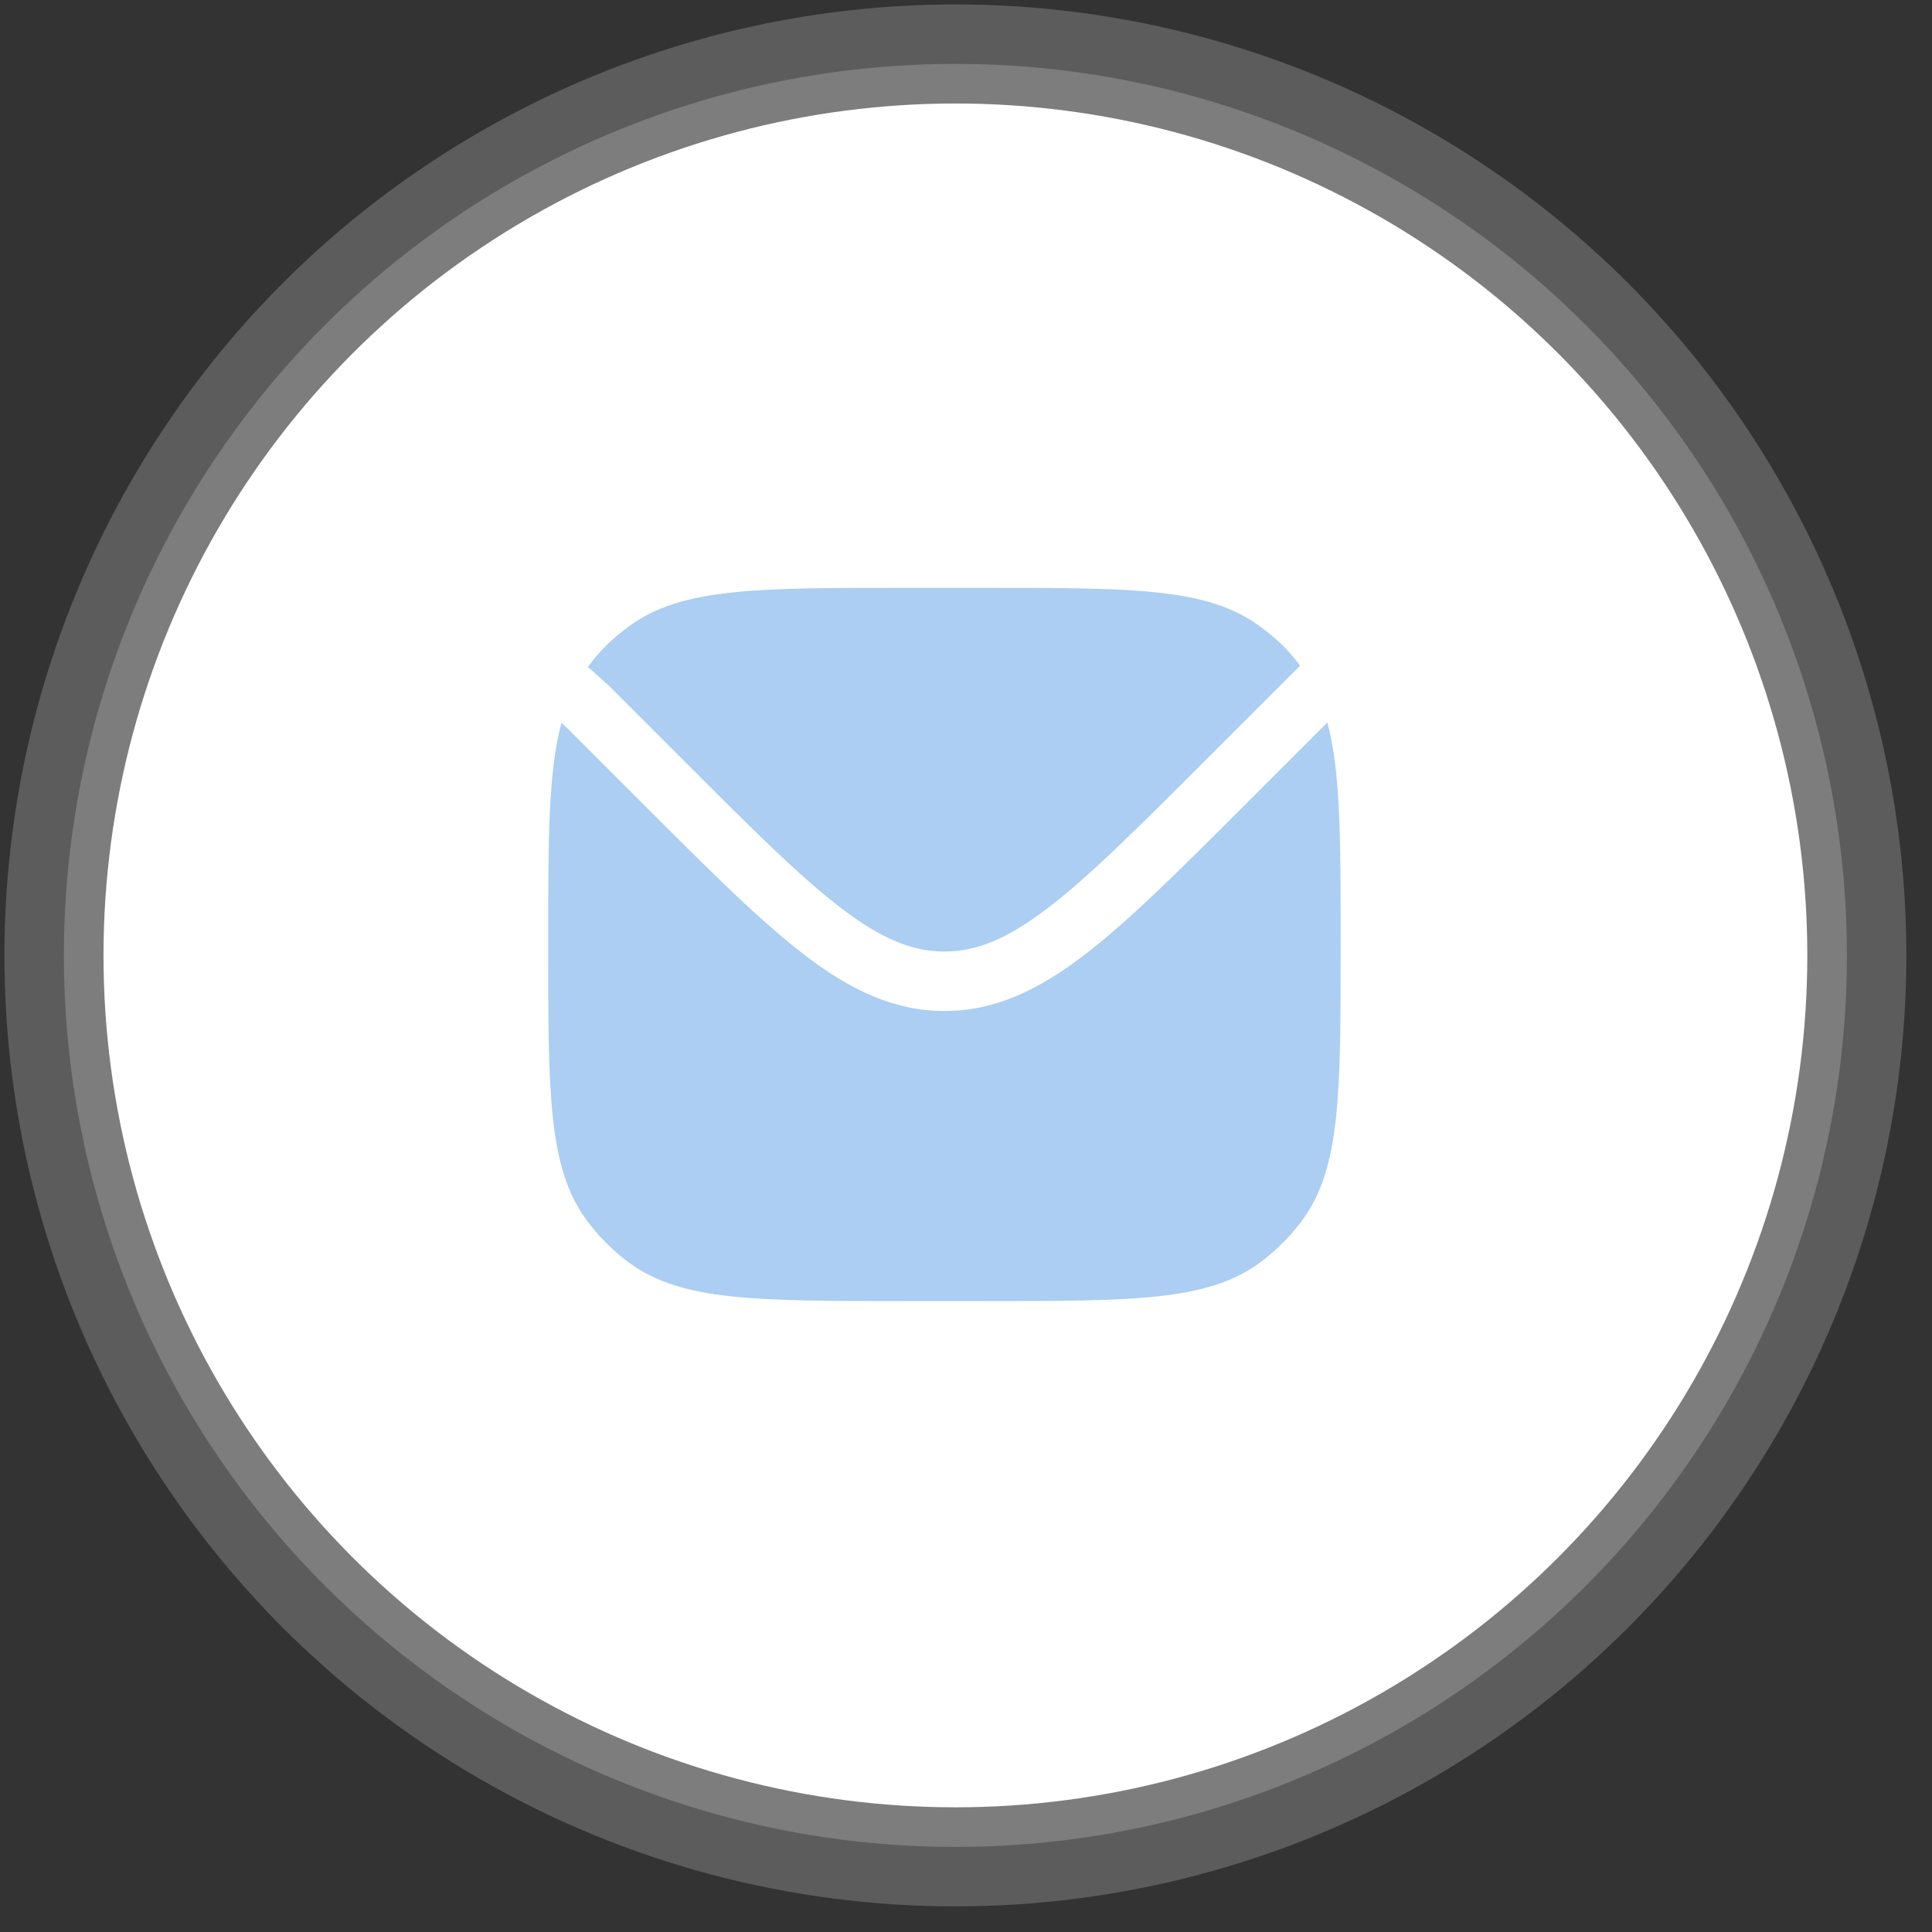 <svg width="56" height="56" viewBox="0 0 56 56" fill="none" xmlns="http://www.w3.org/2000/svg">
<rect x="0" y="0" width="56" height="56" fill="#333333" stroke="none"/>
<circle cx="27.693" cy="27.693" r="24.693" fill="white" stroke="white" stroke-opacity="0.2" stroke-width="2.297"/>
<circle cx="27.693" cy="27.693" r="24.693" stroke="white" stroke-opacity="0.2" stroke-width="5.743"/>
<path d="M16.273 20.955C15.89 22.379 15.89 24.344 15.89 27.376C15.89 31.682 15.89 33.836 16.987 35.345C17.341 35.833 17.77 36.261 18.257 36.616C19.767 37.712 21.92 37.712 26.227 37.712H28.524C32.83 37.712 34.983 37.712 36.493 36.616C36.98 36.261 37.409 35.833 37.764 35.345C38.86 33.836 38.86 31.682 38.86 27.376C38.86 24.334 38.86 22.366 38.474 20.941L36.059 23.356C34.184 25.23 32.715 26.7 31.414 27.692C30.083 28.707 28.828 29.304 27.375 29.304C25.922 29.304 24.666 28.707 23.335 27.692C22.035 26.7 20.566 25.23 18.691 23.356L16.446 21.11L16.273 20.955Z" fill="#ABCEF2"/>
<path d="M17.038 19.336L17.163 19.439L17.631 19.859L19.863 22.091C21.794 24.022 23.183 25.408 24.38 26.322C25.558 27.221 26.45 27.581 27.375 27.581C28.3 27.581 29.192 27.221 30.369 26.322C31.567 25.408 32.956 24.022 34.887 22.091L37.538 19.44L37.682 19.297C37.328 18.809 36.98 18.49 36.493 18.136C34.983 17.039 32.83 17.039 28.524 17.039H26.227C21.92 17.039 19.767 17.039 18.257 18.136C17.77 18.49 17.393 18.849 17.038 19.336Z" fill="#ABCEF2"/>
</svg>
